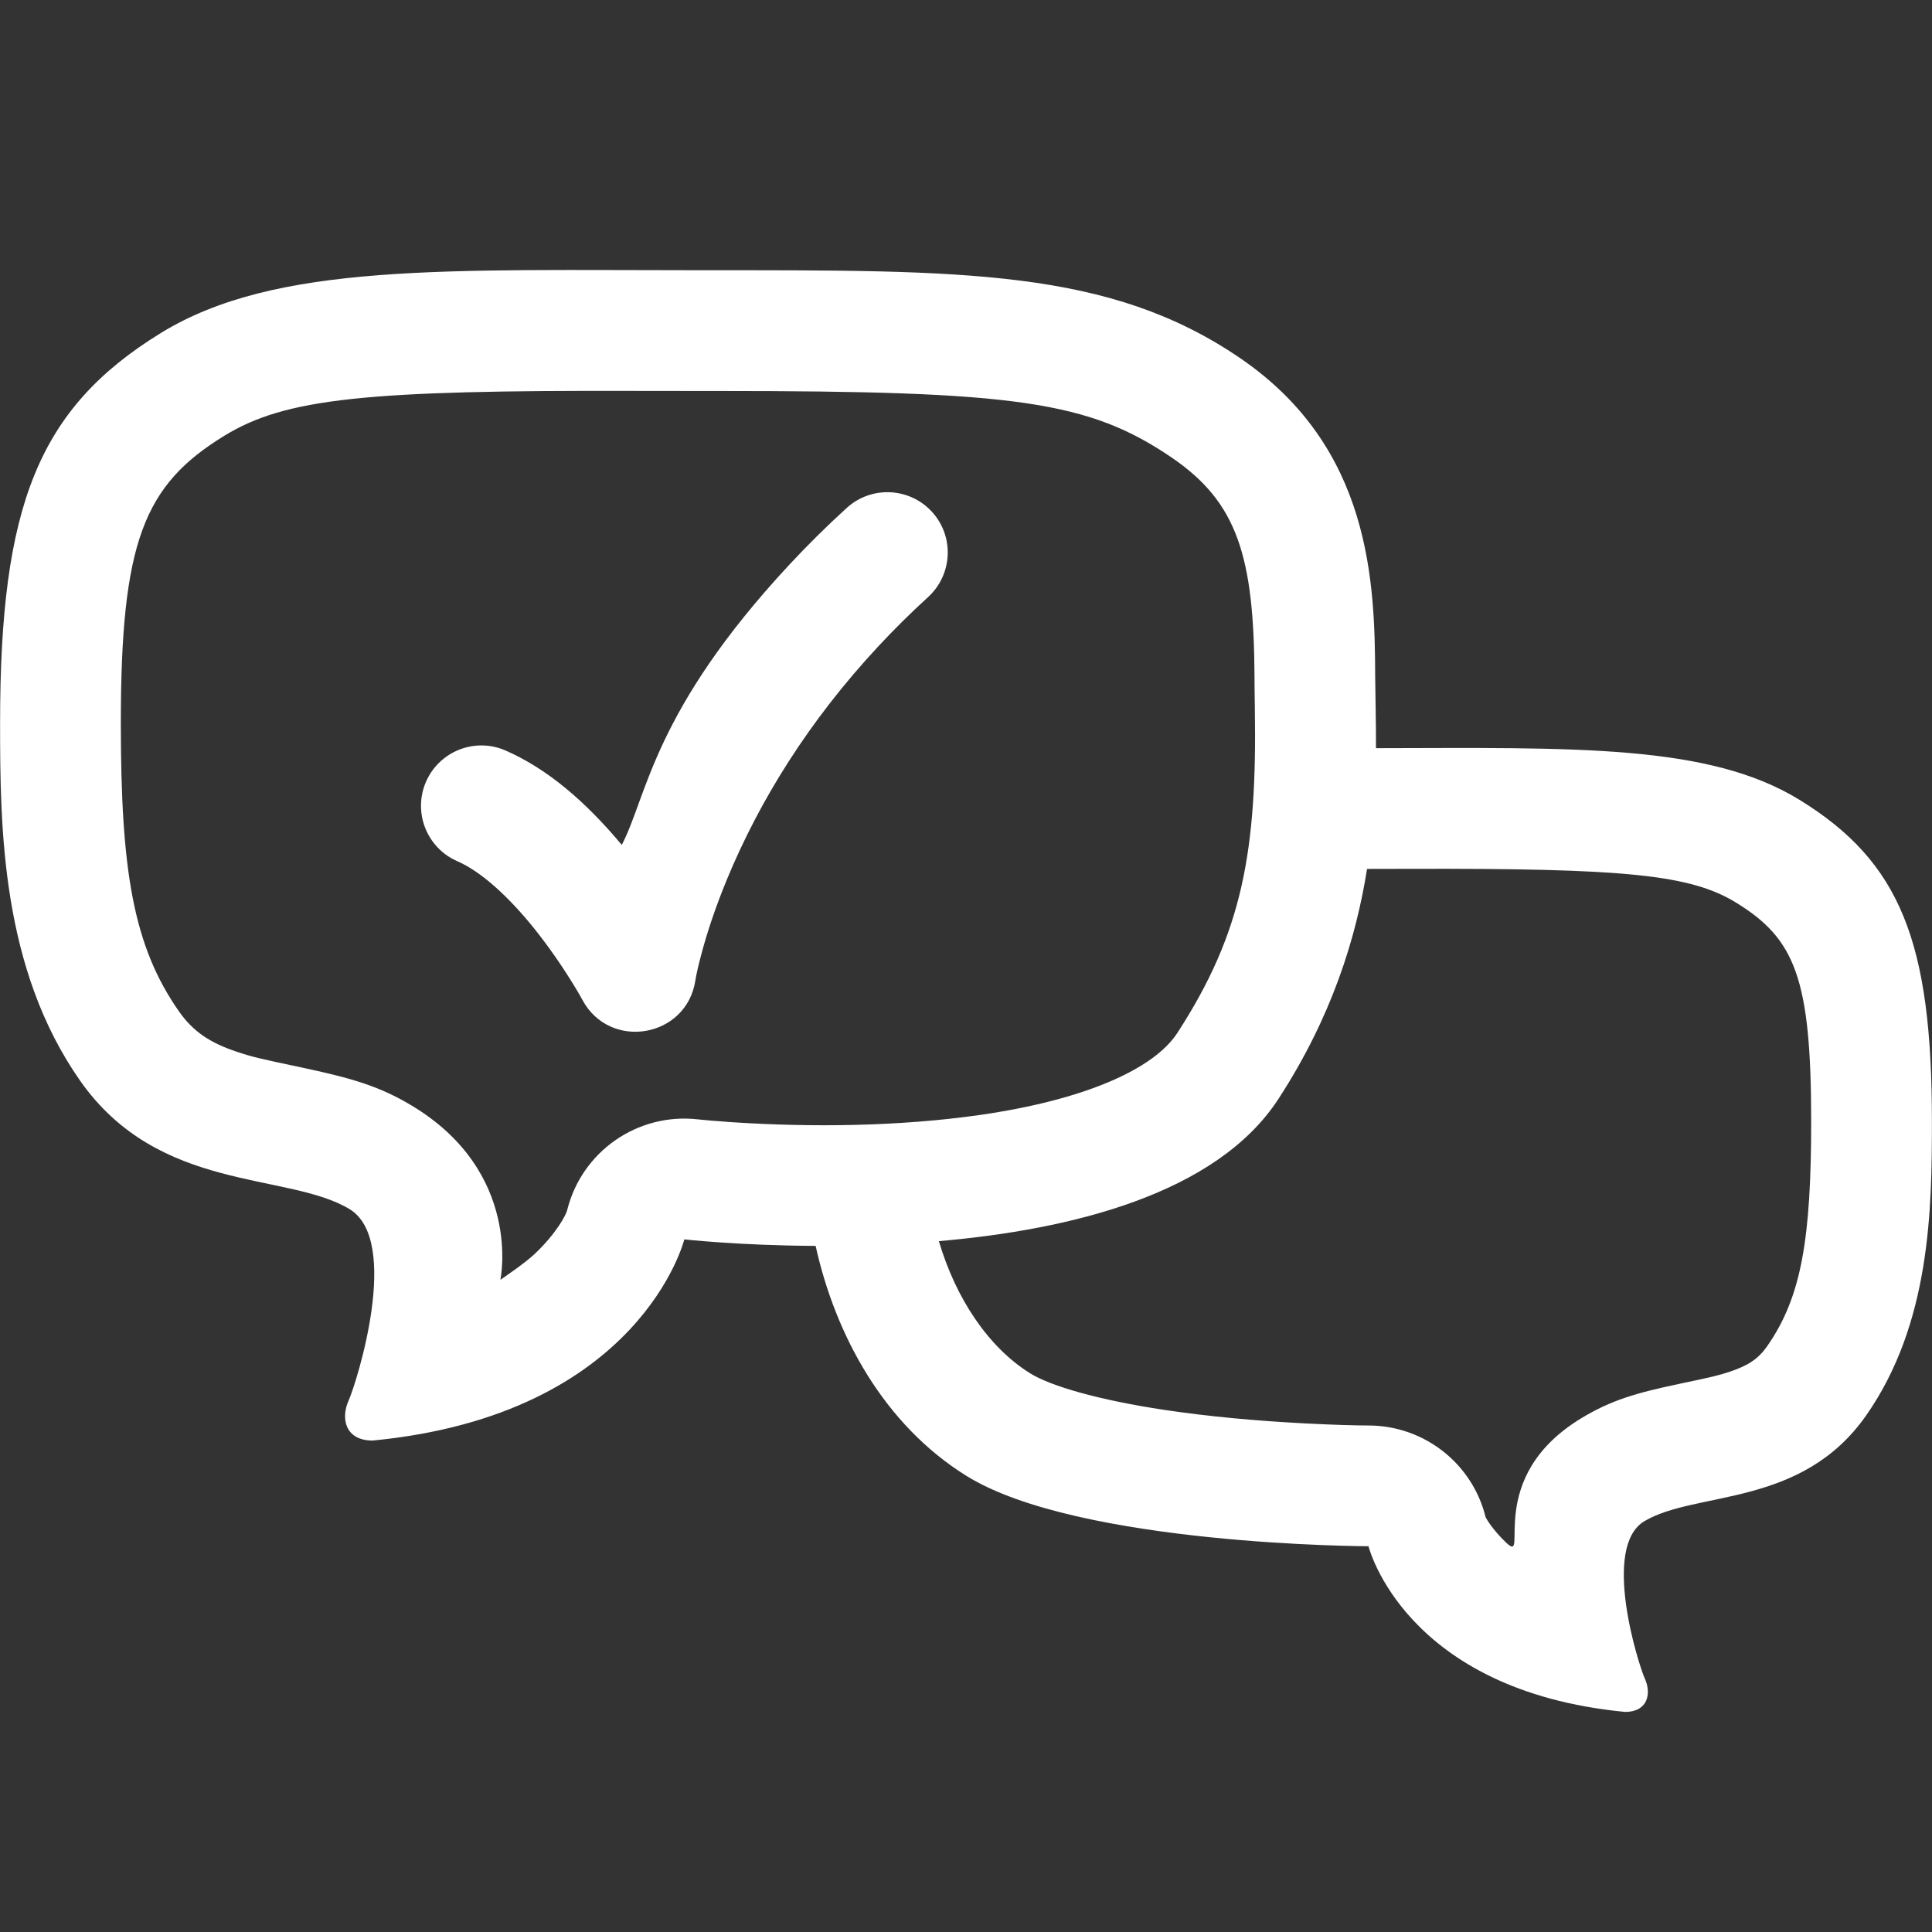 <svg xmlns:xlink="http://www.w3.org/1999/xlink" xmlns="http://www.w3.org/2000/svg" aria-hidden="true" class="css-oj2yui-StyledIcon" width="24"  height="24" ><rect width="100%" height="100%" fill="#333333" stroke="none"/><defs><symbol id="flowui-icon-reviewer" viewBox="0 0 24 24"><g stroke="none" stroke-width="1" fill-rule="evenodd"><path d="M63.132,277.477 C63.379,278.59 63.981,279.696 65.004,280.333 C66.397,281.2 70,281.208 70,281.208 C70,281.208 70.444,283.002 73.188,283.266 C73.47,283.266 73.516,283.038 73.434,282.856 C73.352,282.674 72.891,281.217 73.427,280.897 C74.065,280.516 75.375,280.734 76.18,279.586 C76.985,278.438 76.999,277.01 76.999,275.928 C76.999,273.703 76.609,272.708 75.356,271.937 C74.227,271.242 72.569,271.289 70.093,271.294 C70.094,270.962 70.085,270.662 70.083,270.403 C70.078,269.24 70.036,267.563 68.407,266.45 C66.778,265.337 64.968,265.357 61.756,265.357 C58.544,265.357 56.423,265.26 54.996,266.138 C53.475,267.074 53.001,268.282 53.001,270.985 C53.001,272.298 53.019,274.031 53.996,275.426 C54.974,276.82 56.564,276.555 57.339,277.018 C57.99,277.407 57.43,279.175 57.331,279.397 C57.231,279.618 57.286,279.895 57.629,279.895 C60.961,279.574 61.501,277.396 61.501,277.396 C61.501,277.396 62.178,277.472 63.132,277.477 L63.132,277.477 Z M69.982,272.794 C70.119,272.794 70.269,272.794 70.493,272.793 C73.196,272.785 74.002,272.865 74.57,273.215 C75.298,273.663 75.499,274.155 75.499,275.928 C75.499,277.385 75.379,278.114 74.951,278.725 C74.843,278.879 74.717,278.964 74.487,279.04 C74.345,279.087 74.283,279.102 73.855,279.192 C73.314,279.306 73.015,279.396 72.658,279.609 C71.412,280.354 72.014,281.452 71.712,281.165 C71.529,280.991 71.456,280.851 71.455,280.847 C71.29,280.179 70.691,279.71 70.003,279.708 C69.853,279.708 69.575,279.701 69.212,279.682 C68.609,279.651 68.007,279.596 67.456,279.513 C66.663,279.393 66.06,279.223 65.797,279.06 C65.274,278.734 64.873,278.127 64.663,277.418 C66.299,277.276 68.111,276.836 68.882,275.65 C69.539,274.639 69.844,273.664 69.982,272.794 L69.982,272.794 Z M58.108,275.73 C57.715,275.495 57.375,275.394 56.753,275.262 C56.219,275.149 56.139,275.131 55.95,275.068 C55.609,274.956 55.399,274.814 55.224,274.565 C54.655,273.752 54.501,272.816 54.501,270.985 C54.501,268.73 54.788,268.027 55.782,267.416 C56.546,266.946 57.548,266.846 60.903,266.856 C61.304,266.857 61.509,266.857 61.756,266.857 C61.843,266.857 61.843,266.857 61.929,266.857 C65.601,266.857 66.523,266.979 67.561,267.688 C68.372,268.243 68.577,268.913 68.584,270.41 C68.584,270.51 68.585,270.568 68.588,270.787 C68.617,272.568 68.437,273.582 67.625,274.832 C67.329,275.286 66.462,275.666 65.169,275.851 C64.175,275.993 63.087,276.006 62.088,275.94 C61.882,275.926 61.737,275.913 61.668,275.905 C60.92,275.821 60.226,276.304 60.045,277.035 C60.03,277.094 59.914,277.319 59.642,277.577 C59.519,277.694 59.216,277.898 59.216,277.898 C59.216,277.898 59.499,276.561 58.108,275.73 Z" transform="translate(-53, -262)"></path><path d="M62.278,272.496 C61.962,271.892 61.894,270.837 60.191,269.009 C59.968,268.769 59.732,268.536 59.484,268.31 C59.178,268.031 58.703,268.053 58.424,268.359 C58.145,268.665 58.168,269.139 58.474,269.418 C58.692,269.617 58.898,269.821 59.093,270.031 C59.955,270.957 60.568,271.946 60.975,272.932 C61.115,273.273 61.22,273.588 61.293,273.867 C61.336,274.027 61.357,274.134 61.364,274.18 C61.473,274.892 62.426,275.056 62.767,274.421 C62.795,274.369 62.855,274.265 62.942,274.129 C63.088,273.899 63.253,273.669 63.429,273.457 C63.742,273.083 64.053,272.815 64.322,272.698 C64.701,272.532 64.875,272.091 64.71,271.711 C64.544,271.331 64.102,271.157 63.722,271.323 C63.202,271.55 62.726,271.959 62.278,272.496 Z" transform="translate(-53, -262) translate(61.501, 271.466) scale(-1, 1) translate(-61.501, -271.466)"></path></g></symbol></defs><use xlink:href="#flowui-icon-reviewer" fill="#FFFFFF"></use></svg>